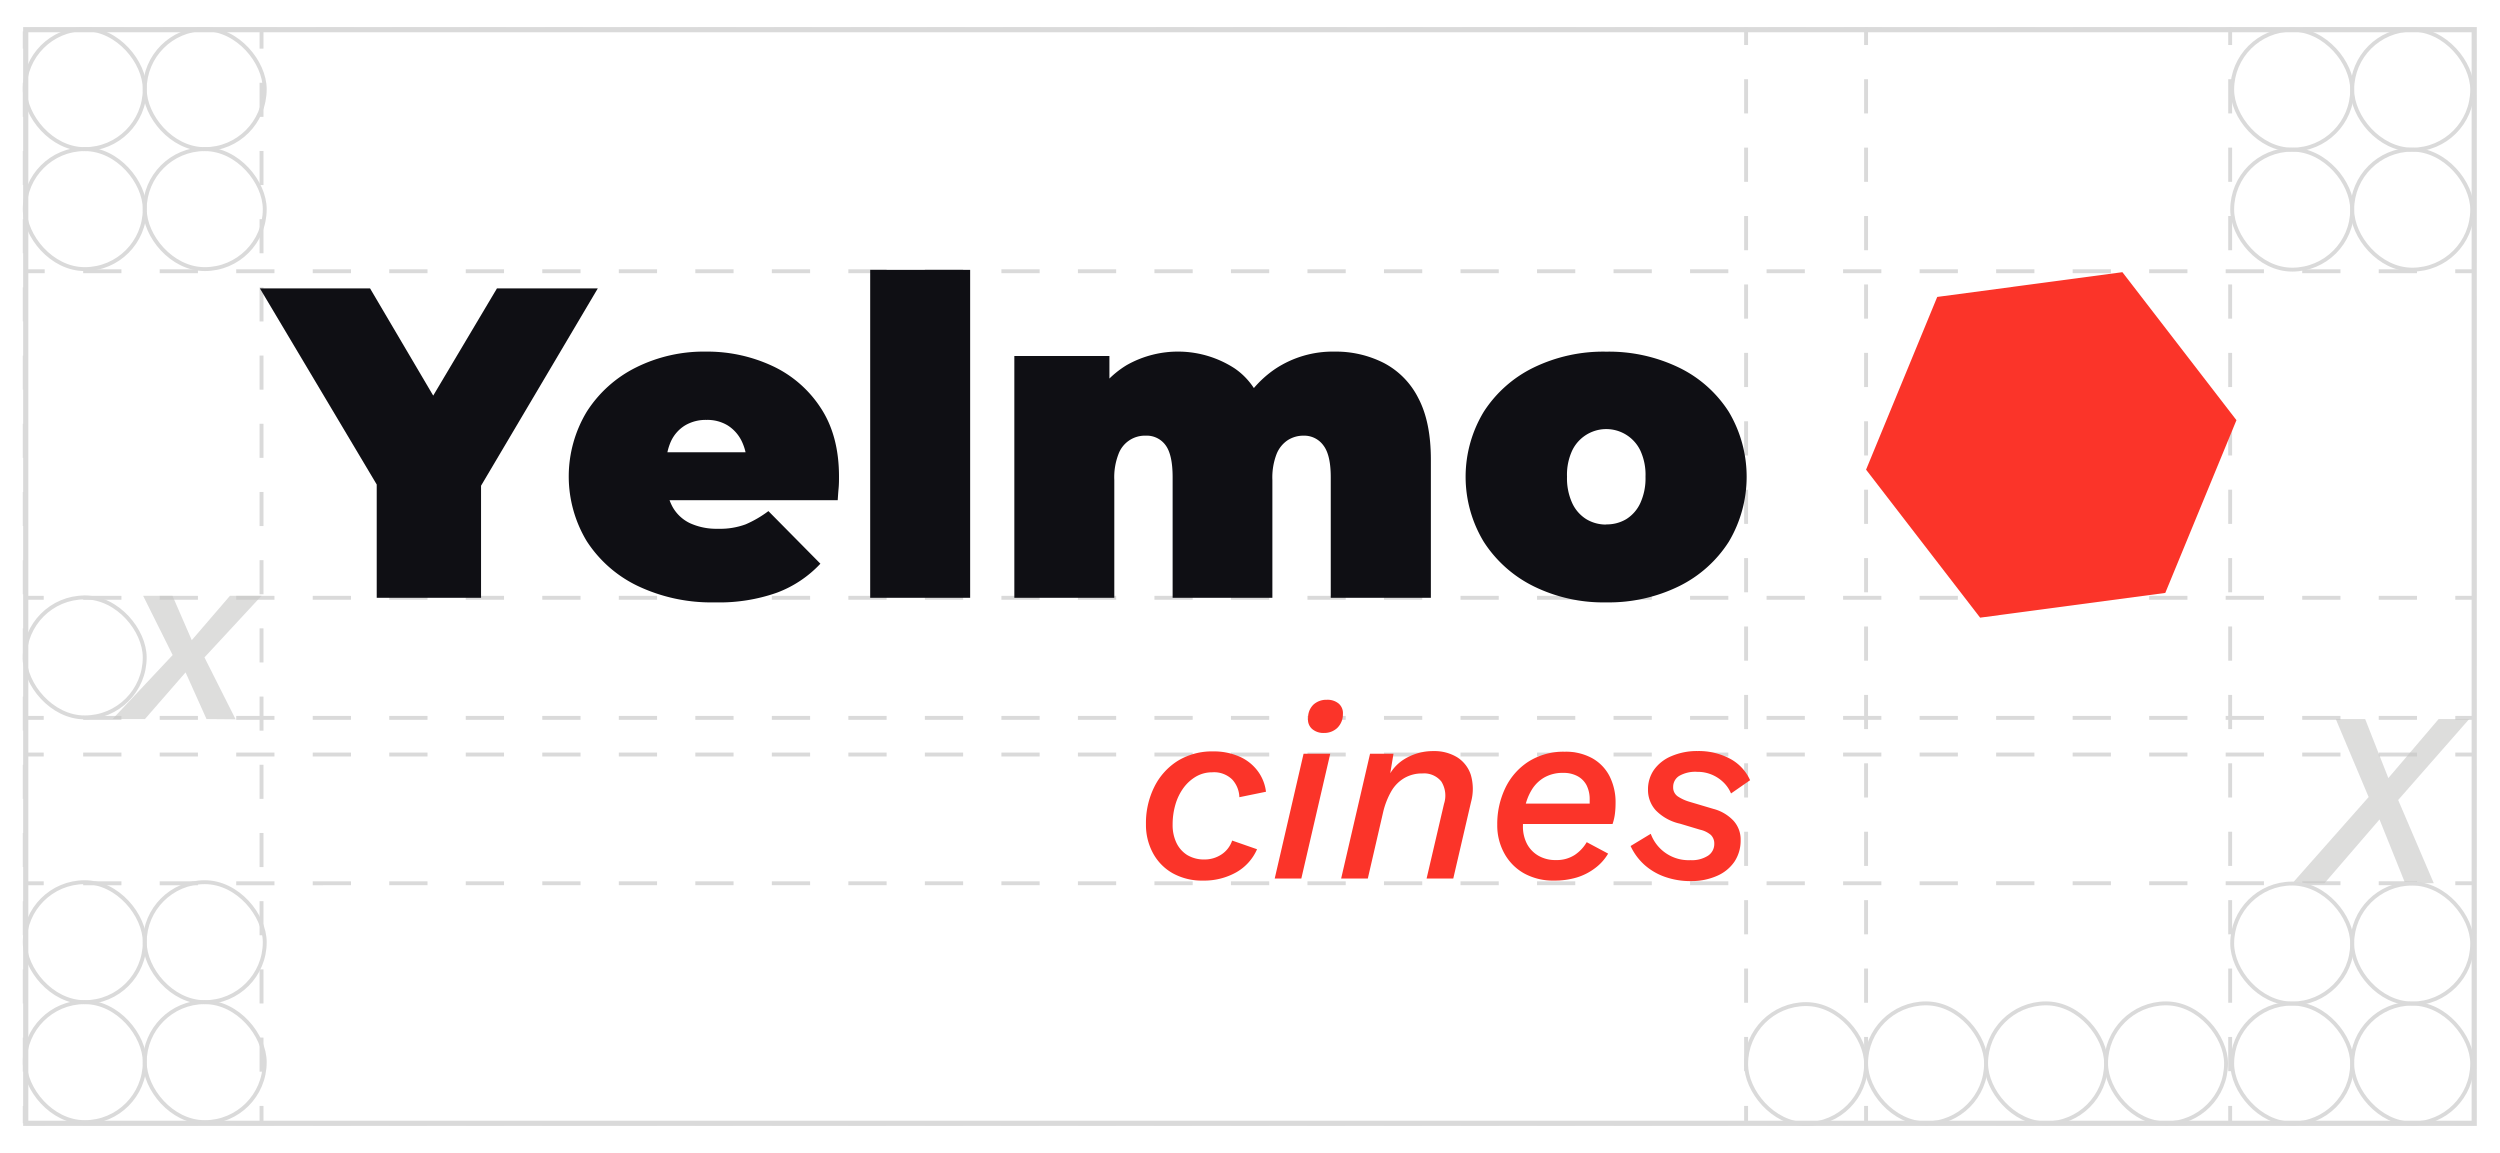 <svg xmlns="http://www.w3.org/2000/svg" viewBox="0 0 480.93 221.79"><defs><style>.cls-1,.cls-10,.cls-15,.cls-2,.cls-3,.cls-4,.cls-5,.cls-6,.cls-7,.cls-8,.cls-9{fill:none;stroke:#dadada;stroke-miterlimit:10;}.cls-1,.cls-10,.cls-2,.cls-3,.cls-6,.cls-7,.cls-8,.cls-9{stroke-width:0.75px;}.cls-2{stroke-dasharray:6.58 6.58;}.cls-3{stroke-dasharray:7.36 7.36;}.cls-4,.cls-5{stroke-width:0.75px;}.cls-5{stroke-dasharray:7.36 7.36;}.cls-6{stroke-dasharray:6.56 6.56;}.cls-7{stroke-dasharray:6.58 6.58;}.cls-8{stroke-dasharray:6.46 6.46;}.cls-9{stroke-dasharray:7.36 7.36;}.cls-10{stroke-dasharray:7.35 7.35;}.cls-11{fill:#fb3429;}.cls-12{fill:#0f0f14;}.cls-13{opacity:0.6;}.cls-14{fill:#c6c6c5;}</style></defs><g id="Guias"><line class="cls-1" x1="335.9" y1="5.32" x2="335.9" y2="8.66"/><line class="cls-2" x1="335.9" y1="15.24" x2="335.9" y2="209.46"/><line class="cls-1" x1="335.9" y1="212.75" x2="335.9" y2="216.08"/><line class="cls-1" x1="475.97" y1="115" x2="472.33" y2="115"/><line class="cls-3" x1="464.96" y1="115" x2="12.09" y2="115"/><line class="cls-1" x1="8.41" y1="115" x2="4.76" y2="115"/><line class="cls-1" x1="475.97" y1="169.91" x2="472.33" y2="169.91"/><line class="cls-3" x1="464.96" y1="169.91" x2="12.09" y2="169.92"/><line class="cls-1" x1="8.41" y1="169.92" x2="4.76" y2="169.92"/><line class="cls-1" x1="475.97" y1="145.15" x2="472.33" y2="145.15"/><line class="cls-3" x1="464.96" y1="145.15" x2="12.09" y2="145.15"/><line class="cls-1" x1="8.41" y1="145.15" x2="4.76" y2="145.15"/><line class="cls-1" x1="475.97" y1="138.1" x2="472.33" y2="138.1"/><line class="cls-3" x1="464.96" y1="138.1" x2="12.09" y2="138.1"/><line class="cls-1" x1="8.41" y1="138.1" x2="4.76" y2="138.1"/><line class="cls-4" x1="475.97" y1="52.18" x2="472.32" y2="52.18"/><line class="cls-5" x1="464.96" y1="52.18" x2="12.28" y2="52.18"/><line class="cls-4" x1="8.6" y1="52.18" x2="4.95" y2="52.18"/><line class="cls-1" x1="50.31" y1="6.03" x2="50.31" y2="9.36"/><line class="cls-6" x1="50.31" y1="15.92" x2="50.31" y2="209.47"/><line class="cls-1" x1="50.31" y1="212.75" x2="50.31" y2="216.09"/><line class="cls-1" x1="358.98" y1="5.32" x2="358.98" y2="8.66"/><line class="cls-7" x1="358.98" y1="15.24" x2="358.98" y2="209.46"/><line class="cls-1" x1="358.98" y1="212.75" x2="358.98" y2="216.08"/><line class="cls-1" x1="4.76" y1="6.03" x2="4.76" y2="9.36"/><line class="cls-6" x1="4.76" y1="15.92" x2="4.76" y2="209.47"/><line class="cls-1" x1="4.76" y1="212.75" x2="4.76" y2="216.09"/><line class="cls-1" x1="475.97" y1="8.51" x2="475.97" y2="11.77"/><line class="cls-8" x1="475.97" y1="18.22" x2="475.97" y2="208.66"/><line class="cls-1" x1="475.97" y1="211.89" x2="475.97" y2="215.14"/><line class="cls-1" x1="475.97" y1="216.08" x2="472.3" y2="216.08"/><line class="cls-9" x1="464.94" y1="216.08" x2="12.3" y2="216.08"/><line class="cls-1" x1="8.62" y1="216.08" x2="4.95" y2="216.08"/><line class="cls-1" x1="475.97" y1="5.71" x2="472.31" y2="5.71"/><line class="cls-10" x1="464.96" y1="5.71" x2="13.13" y2="5.71"/><line class="cls-1" x1="9.46" y1="5.71" x2="5.8" y2="5.71"/><line class="cls-1" x1="429.02" y1="5.32" x2="429.02" y2="8.66"/><line class="cls-7" x1="429.02" y1="15.24" x2="429.02" y2="209.46"/><line class="cls-1" x1="429.02" y1="212.75" x2="429.02" y2="216.08"/></g><g id="Logotipo"><polygon class="cls-11" points="416.54 114.06 430.23 80.83 408.29 52.36 372.67 57.12 358.98 90.35 380.92 118.82 416.54 114.06"/><path class="cls-11" d="M231.47,169.4a11.6,11.6,0,0,1-5.91-1.43,9.76,9.76,0,0,1-3.79-3.91,11.41,11.41,0,0,1-1.32-5.48,15.6,15.6,0,0,1,1.61-7.21,12.4,12.4,0,0,1,4.5-5,12.6,12.6,0,0,1,6.83-1.82,12.26,12.26,0,0,1,5.05,1,8.75,8.75,0,0,1,3.5,2.76,8.36,8.36,0,0,1,1.6,4l-5.12,1.05a5.27,5.27,0,0,0-1.37-3.4,5,5,0,0,0-3.86-1.39,6.17,6.17,0,0,0-3.06.79,8,8,0,0,0-2.42,2.16,10.24,10.24,0,0,0-1.58,3.21,13.66,13.66,0,0,0-.55,3.95,7.88,7.88,0,0,0,.72,3.43,5.63,5.63,0,0,0,2.08,2.37,6.26,6.26,0,0,0,3.38.86,5.85,5.85,0,0,0,3.16-.93,5.14,5.14,0,0,0,2.11-2.71l4.79,1.67a9.45,9.45,0,0,1-4,4.44A12.6,12.6,0,0,1,231.47,169.4Z"/><path class="cls-11" d="M255.9,145,250.34,169h-5.12L250.77,145Zm-1.2-4a3.3,3.3,0,0,1-2.29-.77,2.39,2.39,0,0,1-.77-2.11,3.45,3.45,0,0,1,1.05-2.59,3.68,3.68,0,0,1,2.54-.91,3.34,3.34,0,0,1,2.32.75,2.44,2.44,0,0,1,.79,2,3.67,3.67,0,0,1-1.1,2.68A3.64,3.64,0,0,1,254.7,141Z"/><path class="cls-11" d="M258,169,263.56,145h4.51l-1,6-.48-.33a8.2,8.2,0,0,1,3.55-4.62,10.48,10.48,0,0,1,5.6-1.56,8.39,8.39,0,0,1,4.55,1.17,6.3,6.3,0,0,1,2.64,3.36,9.58,9.58,0,0,1,.05,5.29L279.57,169h-5.13l3.35-14.37a5.1,5.1,0,0,0-.52-4.29,4.25,4.25,0,0,0-3.65-1.55,6.74,6.74,0,0,0-3.42.86,7,7,0,0,0-2.52,2.51,15,15,0,0,0-1.62,4.15L263.13,169Z"/><path class="cls-11" d="M299,169.4a11.52,11.52,0,0,1-5.85-1.41,9.81,9.81,0,0,1-3.78-3.86,11.14,11.14,0,0,1-1.34-5.5,16,16,0,0,1,1.53-7,12.37,12.37,0,0,1,4.45-5.1,12.55,12.55,0,0,1,7-1.92,10.53,10.53,0,0,1,5.27,1.24,8.29,8.29,0,0,1,3.36,3.48,11.12,11.12,0,0,1,1.15,5.19,16.65,16.65,0,0,1-.12,2,9.72,9.72,0,0,1-.46,2h-19.3v-3.93h16.52l-1.86,1.34a5.76,5.76,0,0,0,.24-1.12c0-.37,0-.71,0-1a5.94,5.94,0,0,0-.59-2.73,4.21,4.21,0,0,0-1.75-1.77,5.63,5.63,0,0,0-2.74-.63,7.14,7.14,0,0,0-3.66.89,6.84,6.84,0,0,0-2.42,2.39,10.5,10.5,0,0,0-1.29,3.33,17.17,17.17,0,0,0-.39,3.6,7.26,7.26,0,0,0,.79,3.47,5.75,5.75,0,0,0,2.21,2.27,6.47,6.47,0,0,0,3.33.82,6.38,6.38,0,0,0,3.66-1,7.5,7.5,0,0,0,2.28-2.44l4.12,2.2a9.47,9.47,0,0,1-2.52,2.8,11.16,11.16,0,0,1-3.54,1.8A14.81,14.81,0,0,1,299,169.4Z"/><path class="cls-11" d="M325.31,169.5a14.77,14.77,0,0,1-5-.81,11.73,11.73,0,0,1-4-2.35,11.22,11.22,0,0,1-2.63-3.59l3.88-2.35a7.75,7.75,0,0,0,7.62,5.07,5.74,5.74,0,0,0,3.4-.86,2.69,2.69,0,0,0,1.2-2.3,2.3,2.3,0,0,0-.67-1.7,4.87,4.87,0,0,0-2.07-1l-3.83-1.15a9.34,9.34,0,0,1-4.67-2.56,5.79,5.79,0,0,1-1.51-4,6.55,6.55,0,0,1,1.15-3.81,7.76,7.76,0,0,1,3.31-2.61,12.38,12.38,0,0,1,5.08-1,12.81,12.81,0,0,1,6.17,1.44,8.74,8.74,0,0,1,3.93,4.17L333,152.64a6.35,6.35,0,0,0-1.48-2.16,7.1,7.1,0,0,0-5-2,6.21,6.21,0,0,0-3.5.79,2.47,2.47,0,0,0-1.15,2.13,2.07,2.07,0,0,0,.91,1.82,8.3,8.3,0,0,0,2.16,1l4.64,1.38a8.12,8.12,0,0,1,3.89,2.28,5.35,5.35,0,0,1,1.38,3.67,7.33,7.33,0,0,1-1.19,4.21,7.77,7.77,0,0,1-3.35,2.73A12.17,12.17,0,0,1,325.31,169.5Z"/><path class="cls-12" d="M72.47,115V88.91l4.59,12L50,55.48H71.19L89.48,86.53H77.14L95.6,55.48H115L88.12,100.91l4.42-12V115Z"/><path class="cls-12" d="M137.55,115.88a33,33,0,0,1-14.85-3.15,24,24,0,0,1-9.83-8.63,24.11,24.11,0,0,1,0-24.89,23.76,23.76,0,0,1,9.44-8.5,29.25,29.25,0,0,1,13.49-3.07,29.64,29.64,0,0,1,12.72,2.73,22.26,22.26,0,0,1,9.35,8.08q3.54,5.35,3.53,13.27c0,.68,0,1.43-.08,2.25s-.12,1.58-.17,2.26H125.3V87h25.6l-7.23,2.47a10.09,10.09,0,0,0-1-4.63,7.39,7.39,0,0,0-2.68-3,7.51,7.51,0,0,0-4.08-1.06,7.76,7.76,0,0,0-4.13,1.06,7.05,7.05,0,0,0-2.68,3,10.5,10.5,0,0,0-.93,4.63v2.89a10.24,10.24,0,0,0,1.19,5.11,7.55,7.55,0,0,0,3.4,3.19,12.26,12.26,0,0,0,5.36,1.06,14.18,14.18,0,0,0,5.32-.85,21.22,21.22,0,0,0,4.38-2.55l10,10.12A21.94,21.94,0,0,1,149.5,114,33.27,33.27,0,0,1,137.55,115.88Z"/><path class="cls-12" d="M167.4,115V51.91h19.23V115Z"/><path class="cls-12" d="M256.72,67.64a20.34,20.34,0,0,1,9.48,2.18,15.39,15.39,0,0,1,6.64,6.76q2.43,4.59,2.42,11.91V115H256V91.8q0-4.33-1.45-6.16a4.54,4.54,0,0,0-3.74-1.83,5.59,5.59,0,0,0-3.06.85,5.75,5.75,0,0,0-2.17,2.68,12.52,12.52,0,0,0-.81,5V115H225.58V91.8q0-4.33-1.36-6.16a4.48,4.48,0,0,0-3.83-1.83,5.41,5.41,0,0,0-5.22,3.53,12.35,12.35,0,0,0-.81,5V115H195.13V68.49h18.29V81.85l-3.74-3.74a18.27,18.27,0,0,1,7.06-7.87,20,20,0,0,1,20.71.59q4.73,3.19,6.34,10.09L237.92,80a20.58,20.58,0,0,1,7.44-9.06A20,20,0,0,1,256.72,67.64Z"/><path class="cls-12" d="M309,115.88a30.31,30.31,0,0,1-14-3.11,24.07,24.07,0,0,1-9.57-8.55,24.15,24.15,0,0,1,0-25,23.8,23.8,0,0,1,9.57-8.5,30.68,30.68,0,0,1,14-3.07,31,31,0,0,1,14,3.07,23.54,23.54,0,0,1,9.57,8.5,24.45,24.45,0,0,1,0,25,23.8,23.8,0,0,1-9.57,8.55A30.67,30.67,0,0,1,309,115.88Zm0-15a7.32,7.32,0,0,0,3.83-1,7.17,7.17,0,0,0,2.72-3.1,11.44,11.44,0,0,0,1-5.06,11.09,11.09,0,0,0-1-5.06,7.27,7.27,0,0,0-13.1,0,11.09,11.09,0,0,0-1,5.06,11.44,11.44,0,0,0,1,5.06,7.17,7.17,0,0,0,2.72,3.1A7.3,7.3,0,0,0,309,100.91Z"/></g><g id="X"><g class="cls-13"><path class="cls-14" d="M21.65,138.33l12.43-13.24,1.43-.33,8.73-10.15h6.07L38.45,127.42l-1.57.57-9,10.34Zm18.08,0-4.79-10.67-1.19-.57-6.22-12.48h5.65L37.69,125l1,.19,6.64,13.19Z"/></g><g class="cls-13"><path class="cls-14" d="M441,169.9l14.66-16.57-6.32-15h5.65l4.46,11.35,9.67-11.35H475l-13.66,15.57,6.85,16h-5.51l-4.93-12.26L447.18,169.9Z"/></g></g><g id="Circulos"><rect class="cls-1" x="4.76" y="114.93" width="23.08" height="23.08" rx="11.54"/><rect class="cls-1" x="4.76" y="5.61" width="23.08" height="23.08" rx="11.54"/><rect class="cls-1" x="4.76" y="28.69" width="23.08" height="23.08" rx="11.54"/><rect class="cls-1" x="27.85" y="5.61" width="23.08" height="23.08" rx="11.54"/><rect class="cls-1" x="27.85" y="28.69" width="23.08" height="23.08" rx="11.54"/><rect class="cls-1" x="4.76" y="169.71" width="23.08" height="23.08" rx="11.54"/><rect class="cls-1" x="4.76" y="192.79" width="23.08" height="23.08" rx="11.54"/><rect class="cls-1" x="27.85" y="169.71" width="23.08" height="23.08" rx="11.54"/><rect class="cls-1" x="27.85" y="192.79" width="23.08" height="23.08" rx="11.54"/><rect class="cls-1" x="429.41" y="169.97" width="23.08" height="23.08" rx="11.54"/><rect class="cls-1" x="429.41" y="193.06" width="23.08" height="23.08" rx="11.54"/><rect class="cls-1" x="452.5" y="169.97" width="23.08" height="23.08" rx="11.54"/><rect class="cls-1" x="452.5" y="193.06" width="23.08" height="23.08" rx="11.54"/><rect class="cls-1" x="429.41" y="5.71" width="23.08" height="23.08" rx="11.54"/><rect class="cls-1" x="429.41" y="28.79" width="23.08" height="23.08" rx="11.54"/><rect class="cls-1" x="452.5" y="5.71" width="23.08" height="23.08" rx="11.54"/><rect class="cls-1" x="452.5" y="28.79" width="23.08" height="23.08" rx="11.54"/><rect class="cls-1" x="335.9" y="193.16" width="23.08" height="23.08" rx="11.54"/><rect class="cls-1" x="358.98" y="193.02" width="23.08" height="23.08" rx="11.54"/><rect class="cls-1" x="382.07" y="193.02" width="23.08" height="23.08" rx="11.54"/><rect class="cls-1" x="405.15" y="193.02" width="23.08" height="23.08" rx="11.54"/></g><g id="Rectángulo"><rect class="cls-15" x="4.95" y="5.71" width="471.02" height="210.38"/></g></svg>